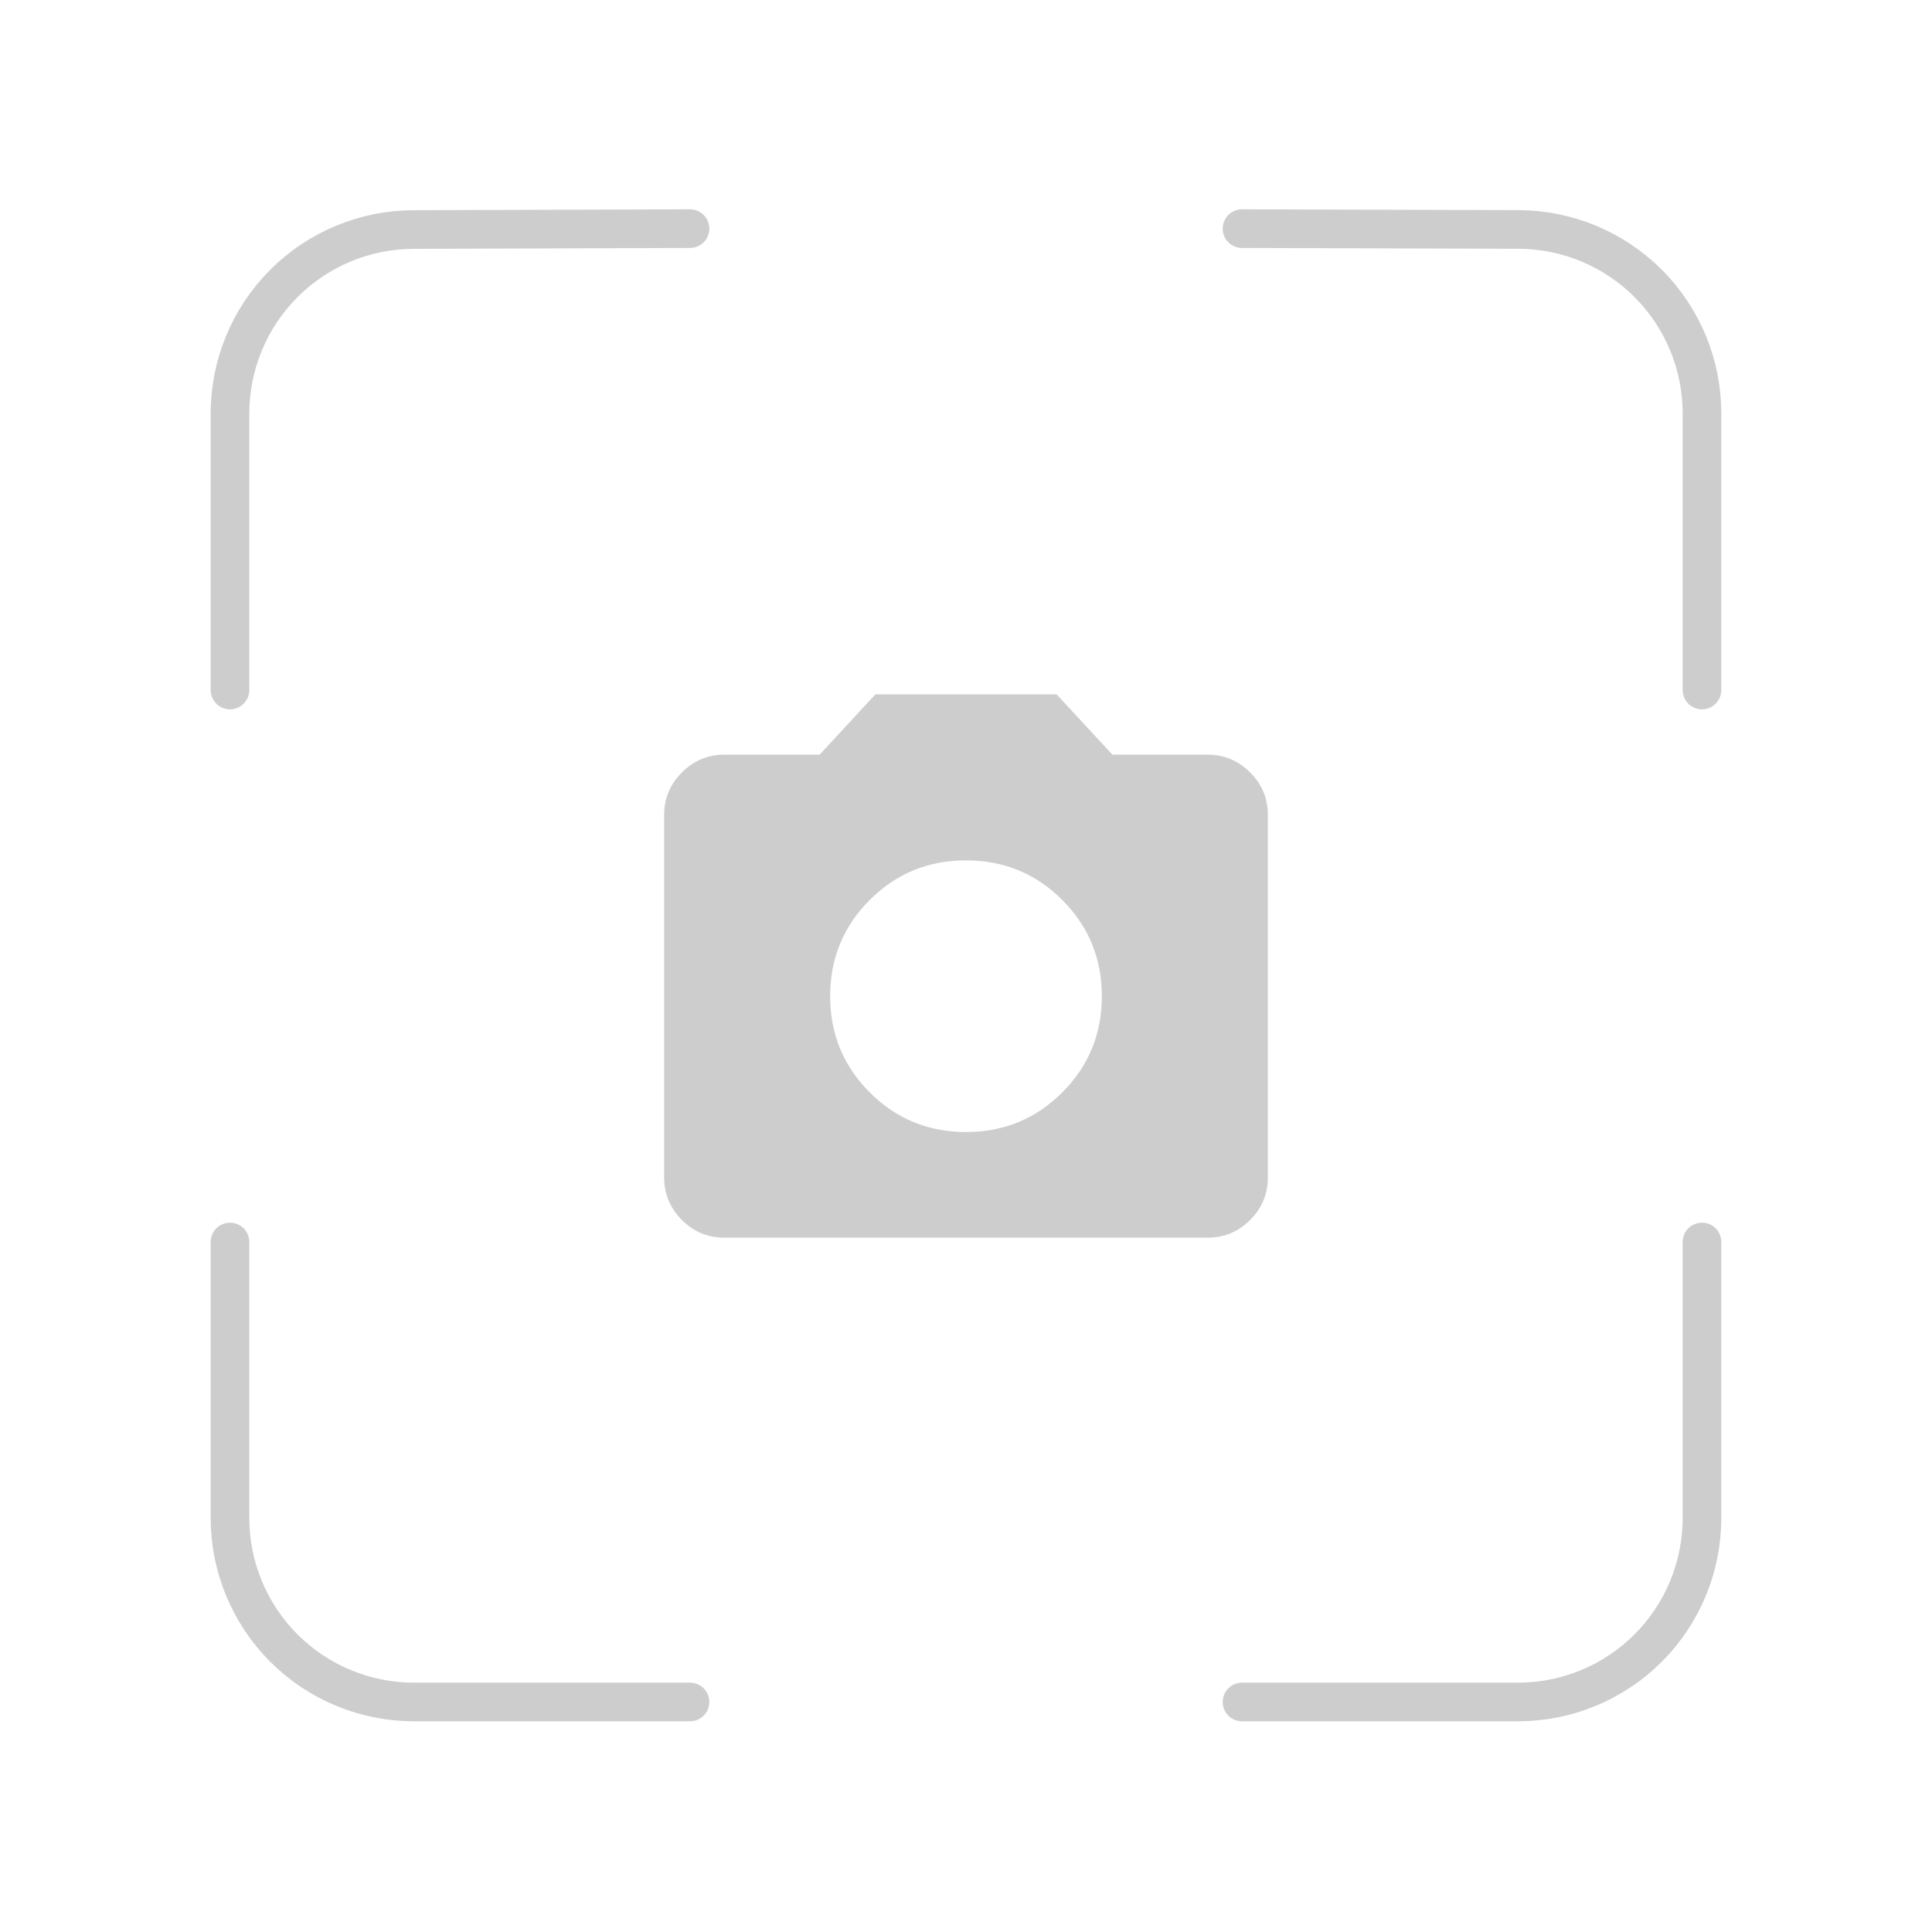 <svg width="50" height="50" viewBox="0 0 50 50" fill="none" xmlns="http://www.w3.org/2000/svg">
<path d="M44.047 17.857V10.7C44.047 9.439 43.548 8.23 42.658 7.338C41.768 6.445 40.56 5.942 39.3 5.938L32.143 5.917M44.047 32.143V39.286C44.047 40.548 43.546 41.76 42.653 42.653C41.76 43.546 40.548 44.047 39.285 44.047H32.143M17.857 5.917L10.7 5.94C9.439 5.944 8.232 6.447 7.342 7.34C6.452 8.233 5.952 9.442 5.952 10.702V17.857M17.857 44.047H10.714C9.451 44.047 8.24 43.546 7.347 42.653C6.454 41.76 5.952 40.548 5.952 39.286V32.143" stroke="#050505" stroke-opacity="0.2" stroke-linecap="round" stroke-linejoin="round"/>
<path d="M25 29.297C25.977 29.297 26.807 28.955 27.491 28.272C28.174 27.588 28.516 26.758 28.516 25.781C28.516 24.805 28.174 23.974 27.491 23.291C26.807 22.607 25.977 22.266 25 22.266C24.023 22.266 23.193 22.607 22.509 23.291C21.826 23.974 21.484 24.805 21.484 25.781C21.484 26.758 21.826 27.588 22.509 28.272C23.193 28.955 24.023 29.297 25 29.297ZM18.75 32.031C18.32 32.031 17.953 31.878 17.647 31.573C17.341 31.266 17.188 30.898 17.188 30.469V21.094C17.188 20.664 17.341 20.296 17.647 19.991C17.953 19.684 18.32 19.531 18.75 19.531H21.211L22.656 17.969H27.344L28.789 19.531H31.25C31.68 19.531 32.048 19.684 32.354 19.991C32.66 20.296 32.812 20.664 32.812 21.094V30.469C32.812 30.898 32.66 31.266 32.354 31.573C32.048 31.878 31.68 32.031 31.25 32.031H18.75Z" fill="#050505" fill-opacity="0.2"/>
</svg>
